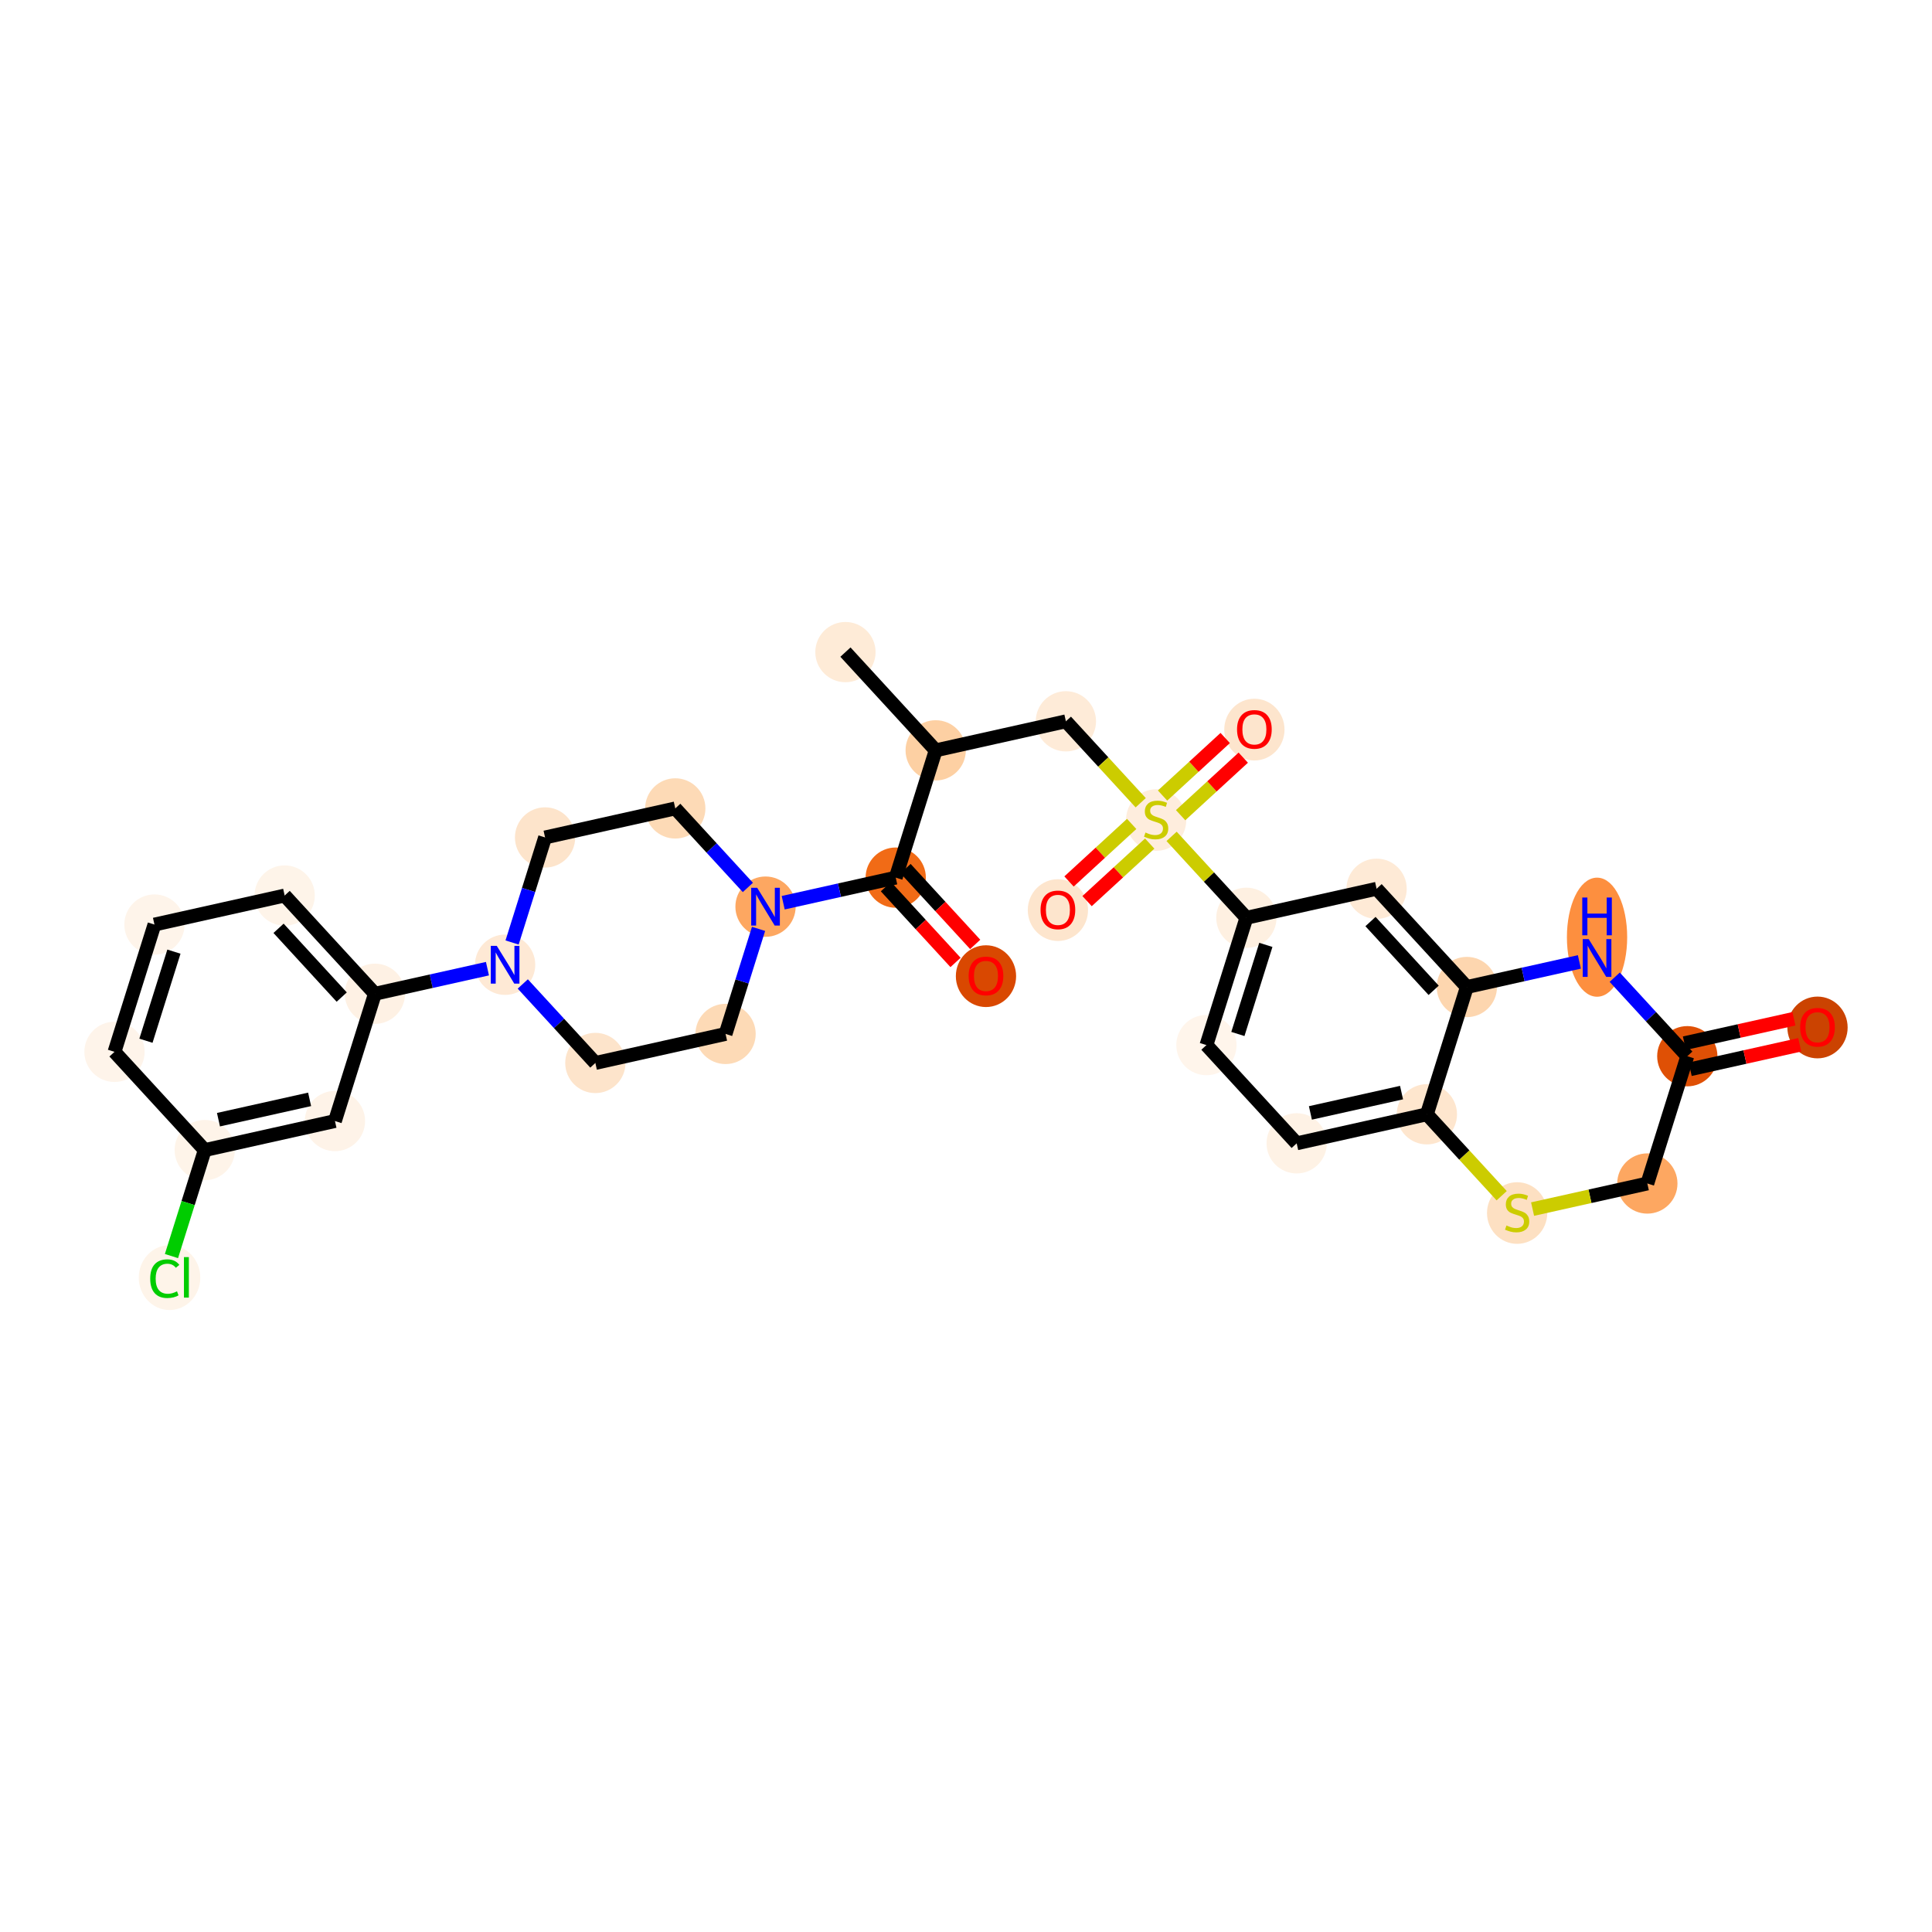 <?xml version='1.0' encoding='iso-8859-1'?>
<svg version='1.1' baseProfile='full'
              xmlns='http://www.w3.org/2000/svg'
                      xmlns:rdkit='http://www.rdkit.org/xml'
                      xmlns:xlink='http://www.w3.org/1999/xlink'
                  xml:space='preserve'
width='280px' height='280px' viewBox='0 0 280 280'>
<!-- END OF HEADER -->
<rect style='opacity:1.0;fill:#FFFFFF;stroke:none' width='280' height='280' x='0' y='0'> </rect>
<ellipse cx='122.528' cy='94.508' rx='3.867' ry='3.867'  style='fill:#FEEBD7;fill-rule:evenodd;stroke:#FEEBD7;stroke-width:1.0px;stroke-linecap:butt;stroke-linejoin:miter;stroke-opacity:1' />
<ellipse cx='135.607' cy='108.746' rx='3.867' ry='3.867'  style='fill:#FDD0A3;fill-rule:evenodd;stroke:#FDD0A3;stroke-width:1.0px;stroke-linecap:butt;stroke-linejoin:miter;stroke-opacity:1' />
<ellipse cx='154.477' cy='104.538' rx='3.867' ry='3.867'  style='fill:#FEEBD8;fill-rule:evenodd;stroke:#FEEBD8;stroke-width:1.0px;stroke-linecap:butt;stroke-linejoin:miter;stroke-opacity:1' />
<ellipse cx='167.557' cy='118.85' rx='3.867' ry='3.965'  style='fill:#FEEDDD;fill-rule:evenodd;stroke:#FEEDDD;stroke-width:1.0px;stroke-linecap:butt;stroke-linejoin:miter;stroke-opacity:1' />
<ellipse cx='153.319' cy='131.898' rx='3.867' ry='3.976'  style='fill:#FDE5CD;fill-rule:evenodd;stroke:#FDE5CD;stroke-width:1.0px;stroke-linecap:butt;stroke-linejoin:miter;stroke-opacity:1' />
<ellipse cx='181.795' cy='105.739' rx='3.867' ry='3.976'  style='fill:#FDE5CD;fill-rule:evenodd;stroke:#FDE5CD;stroke-width:1.0px;stroke-linecap:butt;stroke-linejoin:miter;stroke-opacity:1' />
<ellipse cx='180.636' cy='133.014' rx='3.867' ry='3.867'  style='fill:#FEF0E1;fill-rule:evenodd;stroke:#FEF0E1;stroke-width:1.0px;stroke-linecap:butt;stroke-linejoin:miter;stroke-opacity:1' />
<ellipse cx='174.845' cy='151.461' rx='3.867' ry='3.867'  style='fill:#FFF5EB;fill-rule:evenodd;stroke:#FFF5EB;stroke-width:1.0px;stroke-linecap:butt;stroke-linejoin:miter;stroke-opacity:1' />
<ellipse cx='187.925' cy='165.699' rx='3.867' ry='3.867'  style='fill:#FEF2E5;fill-rule:evenodd;stroke:#FEF2E5;stroke-width:1.0px;stroke-linecap:butt;stroke-linejoin:miter;stroke-opacity:1' />
<ellipse cx='206.795' cy='161.491' rx='3.867' ry='3.867'  style='fill:#FEE6CE;fill-rule:evenodd;stroke:#FEE6CE;stroke-width:1.0px;stroke-linecap:butt;stroke-linejoin:miter;stroke-opacity:1' />
<ellipse cx='212.586' cy='143.045' rx='3.867' ry='3.867'  style='fill:#FDD6AF;fill-rule:evenodd;stroke:#FDD6AF;stroke-width:1.0px;stroke-linecap:butt;stroke-linejoin:miter;stroke-opacity:1' />
<ellipse cx='199.506' cy='128.806' rx='3.867' ry='3.867'  style='fill:#FEEAD6;fill-rule:evenodd;stroke:#FEEAD6;stroke-width:1.0px;stroke-linecap:butt;stroke-linejoin:miter;stroke-opacity:1' />
<ellipse cx='231.456' cy='135.825' rx='3.867' ry='8.13'  style='fill:#FD8F3F;fill-rule:evenodd;stroke:#FD8F3F;stroke-width:1.0px;stroke-linecap:butt;stroke-linejoin:miter;stroke-opacity:1' />
<ellipse cx='244.536' cy='153.075' rx='3.867' ry='3.867'  style='fill:#DF5005;fill-rule:evenodd;stroke:#DF5005;stroke-width:1.0px;stroke-linecap:butt;stroke-linejoin:miter;stroke-opacity:1' />
<ellipse cx='263.406' cy='148.909' rx='3.867' ry='3.976'  style='fill:#CB4301;fill-rule:evenodd;stroke:#CB4301;stroke-width:1.0px;stroke-linecap:butt;stroke-linejoin:miter;stroke-opacity:1' />
<ellipse cx='238.745' cy='171.521' rx='3.867' ry='3.867'  style='fill:#FDA761;fill-rule:evenodd;stroke:#FDA761;stroke-width:1.0px;stroke-linecap:butt;stroke-linejoin:miter;stroke-opacity:1' />
<ellipse cx='219.874' cy='175.802' rx='3.867' ry='3.965'  style='fill:#FDE0C2;fill-rule:evenodd;stroke:#FDE0C2;stroke-width:1.0px;stroke-linecap:butt;stroke-linejoin:miter;stroke-opacity:1' />
<ellipse cx='129.816' cy='127.192' rx='3.867' ry='3.867'  style='fill:#F16B16;fill-rule:evenodd;stroke:#F16B16;stroke-width:1.0px;stroke-linecap:butt;stroke-linejoin:miter;stroke-opacity:1' />
<ellipse cx='142.895' cy='141.473' rx='3.867' ry='3.976'  style='fill:#D94801;fill-rule:evenodd;stroke:#D94801;stroke-width:1.0px;stroke-linecap:butt;stroke-linejoin:miter;stroke-opacity:1' />
<ellipse cx='110.946' cy='131.4' rx='3.867' ry='3.872'  style='fill:#FDA761;fill-rule:evenodd;stroke:#FDA761;stroke-width:1.0px;stroke-linecap:butt;stroke-linejoin:miter;stroke-opacity:1' />
<ellipse cx='97.866' cy='117.162' rx='3.867' ry='3.867'  style='fill:#FDDAB6;fill-rule:evenodd;stroke:#FDDAB6;stroke-width:1.0px;stroke-linecap:butt;stroke-linejoin:miter;stroke-opacity:1' />
<ellipse cx='78.996' cy='121.37' rx='3.867' ry='3.867'  style='fill:#FDE4CB;fill-rule:evenodd;stroke:#FDE4CB;stroke-width:1.0px;stroke-linecap:butt;stroke-linejoin:miter;stroke-opacity:1' />
<ellipse cx='73.205' cy='139.816' rx='3.867' ry='3.872'  style='fill:#FEE9D5;fill-rule:evenodd;stroke:#FEE9D5;stroke-width:1.0px;stroke-linecap:butt;stroke-linejoin:miter;stroke-opacity:1' />
<ellipse cx='54.335' cy='144.024' rx='3.867' ry='3.867'  style='fill:#FEF1E4;fill-rule:evenodd;stroke:#FEF1E4;stroke-width:1.0px;stroke-linecap:butt;stroke-linejoin:miter;stroke-opacity:1' />
<ellipse cx='41.255' cy='129.786' rx='3.867' ry='3.867'  style='fill:#FEF4E9;fill-rule:evenodd;stroke:#FEF4E9;stroke-width:1.0px;stroke-linecap:butt;stroke-linejoin:miter;stroke-opacity:1' />
<ellipse cx='22.385' cy='133.994' rx='3.867' ry='3.867'  style='fill:#FEF4EA;fill-rule:evenodd;stroke:#FEF4EA;stroke-width:1.0px;stroke-linecap:butt;stroke-linejoin:miter;stroke-opacity:1' />
<ellipse cx='16.594' cy='152.44' rx='3.867' ry='3.867'  style='fill:#FEF4EA;fill-rule:evenodd;stroke:#FEF4EA;stroke-width:1.0px;stroke-linecap:butt;stroke-linejoin:miter;stroke-opacity:1' />
<ellipse cx='29.673' cy='166.678' rx='3.867' ry='3.867'  style='fill:#FEF4E9;fill-rule:evenodd;stroke:#FEF4E9;stroke-width:1.0px;stroke-linecap:butt;stroke-linejoin:miter;stroke-opacity:1' />
<ellipse cx='24.571' cy='185.159' rx='3.959' ry='4.2'  style='fill:#FEF4E9;fill-rule:evenodd;stroke:#FEF4E9;stroke-width:1.0px;stroke-linecap:butt;stroke-linejoin:miter;stroke-opacity:1' />
<ellipse cx='48.544' cy='162.47' rx='3.867' ry='3.867'  style='fill:#FEF3E8;fill-rule:evenodd;stroke:#FEF3E8;stroke-width:1.0px;stroke-linecap:butt;stroke-linejoin:miter;stroke-opacity:1' />
<ellipse cx='86.284' cy='154.054' rx='3.867' ry='3.867'  style='fill:#FDE4CB;fill-rule:evenodd;stroke:#FDE4CB;stroke-width:1.0px;stroke-linecap:butt;stroke-linejoin:miter;stroke-opacity:1' />
<ellipse cx='105.155' cy='149.846' rx='3.867' ry='3.867'  style='fill:#FDDAB6;fill-rule:evenodd;stroke:#FDDAB6;stroke-width:1.0px;stroke-linecap:butt;stroke-linejoin:miter;stroke-opacity:1' />
<path class='bond-0 atom-0 atom-1' d='M 122.528,94.508 L 135.607,108.746' style='fill:none;fill-rule:evenodd;stroke:#000000;stroke-width:2.0px;stroke-linecap:butt;stroke-linejoin:miter;stroke-opacity:1' />
<path class='bond-1 atom-1 atom-2' d='M 135.607,108.746 L 154.477,104.538' style='fill:none;fill-rule:evenodd;stroke:#000000;stroke-width:2.0px;stroke-linecap:butt;stroke-linejoin:miter;stroke-opacity:1' />
<path class='bond-16 atom-1 atom-17' d='M 135.607,108.746 L 129.816,127.192' style='fill:none;fill-rule:evenodd;stroke:#000000;stroke-width:2.0px;stroke-linecap:butt;stroke-linejoin:miter;stroke-opacity:1' />
<path class='bond-2 atom-2 atom-3' d='M 154.477,104.538 L 159.898,110.438' style='fill:none;fill-rule:evenodd;stroke:#000000;stroke-width:2.0px;stroke-linecap:butt;stroke-linejoin:miter;stroke-opacity:1' />
<path class='bond-2 atom-2 atom-3' d='M 159.898,110.438 L 165.318,116.339' style='fill:none;fill-rule:evenodd;stroke:#CCCC00;stroke-width:2.0px;stroke-linecap:butt;stroke-linejoin:miter;stroke-opacity:1' />
<path class='bond-3 atom-3 atom-4' d='M 164.01,119.409 L 159.471,123.579' style='fill:none;fill-rule:evenodd;stroke:#CCCC00;stroke-width:2.0px;stroke-linecap:butt;stroke-linejoin:miter;stroke-opacity:1' />
<path class='bond-3 atom-3 atom-4' d='M 159.471,123.579 L 154.931,127.749' style='fill:none;fill-rule:evenodd;stroke:#FF0000;stroke-width:2.0px;stroke-linecap:butt;stroke-linejoin:miter;stroke-opacity:1' />
<path class='bond-3 atom-3 atom-4' d='M 166.626,122.257 L 162.087,126.426' style='fill:none;fill-rule:evenodd;stroke:#CCCC00;stroke-width:2.0px;stroke-linecap:butt;stroke-linejoin:miter;stroke-opacity:1' />
<path class='bond-3 atom-3 atom-4' d='M 162.087,126.426 L 157.547,130.596' style='fill:none;fill-rule:evenodd;stroke:#FF0000;stroke-width:2.0px;stroke-linecap:butt;stroke-linejoin:miter;stroke-opacity:1' />
<path class='bond-4 atom-3 atom-5' d='M 171.104,118.143 L 175.643,113.973' style='fill:none;fill-rule:evenodd;stroke:#CCCC00;stroke-width:2.0px;stroke-linecap:butt;stroke-linejoin:miter;stroke-opacity:1' />
<path class='bond-4 atom-3 atom-5' d='M 175.643,113.973 L 180.182,109.804' style='fill:none;fill-rule:evenodd;stroke:#FF0000;stroke-width:2.0px;stroke-linecap:butt;stroke-linejoin:miter;stroke-opacity:1' />
<path class='bond-4 atom-3 atom-5' d='M 168.488,115.296 L 173.027,111.126' style='fill:none;fill-rule:evenodd;stroke:#CCCC00;stroke-width:2.0px;stroke-linecap:butt;stroke-linejoin:miter;stroke-opacity:1' />
<path class='bond-4 atom-3 atom-5' d='M 173.027,111.126 L 177.566,106.956' style='fill:none;fill-rule:evenodd;stroke:#FF0000;stroke-width:2.0px;stroke-linecap:butt;stroke-linejoin:miter;stroke-opacity:1' />
<path class='bond-5 atom-3 atom-6' d='M 169.796,121.213 L 175.216,127.114' style='fill:none;fill-rule:evenodd;stroke:#CCCC00;stroke-width:2.0px;stroke-linecap:butt;stroke-linejoin:miter;stroke-opacity:1' />
<path class='bond-5 atom-3 atom-6' d='M 175.216,127.114 L 180.636,133.014' style='fill:none;fill-rule:evenodd;stroke:#000000;stroke-width:2.0px;stroke-linecap:butt;stroke-linejoin:miter;stroke-opacity:1' />
<path class='bond-6 atom-6 atom-7' d='M 180.636,133.014 L 174.845,151.461' style='fill:none;fill-rule:evenodd;stroke:#000000;stroke-width:2.0px;stroke-linecap:butt;stroke-linejoin:miter;stroke-opacity:1' />
<path class='bond-6 atom-6 atom-7' d='M 183.457,136.939 L 179.403,149.852' style='fill:none;fill-rule:evenodd;stroke:#000000;stroke-width:2.0px;stroke-linecap:butt;stroke-linejoin:miter;stroke-opacity:1' />
<path class='bond-31 atom-11 atom-6' d='M 199.506,128.806 L 180.636,133.014' style='fill:none;fill-rule:evenodd;stroke:#000000;stroke-width:2.0px;stroke-linecap:butt;stroke-linejoin:miter;stroke-opacity:1' />
<path class='bond-7 atom-7 atom-8' d='M 174.845,151.461 L 187.925,165.699' style='fill:none;fill-rule:evenodd;stroke:#000000;stroke-width:2.0px;stroke-linecap:butt;stroke-linejoin:miter;stroke-opacity:1' />
<path class='bond-8 atom-8 atom-9' d='M 187.925,165.699 L 206.795,161.491' style='fill:none;fill-rule:evenodd;stroke:#000000;stroke-width:2.0px;stroke-linecap:butt;stroke-linejoin:miter;stroke-opacity:1' />
<path class='bond-8 atom-8 atom-9' d='M 189.914,161.293 L 203.123,158.348' style='fill:none;fill-rule:evenodd;stroke:#000000;stroke-width:2.0px;stroke-linecap:butt;stroke-linejoin:miter;stroke-opacity:1' />
<path class='bond-9 atom-9 atom-10' d='M 206.795,161.491 L 212.586,143.045' style='fill:none;fill-rule:evenodd;stroke:#000000;stroke-width:2.0px;stroke-linecap:butt;stroke-linejoin:miter;stroke-opacity:1' />
<path class='bond-33 atom-16 atom-9' d='M 217.635,173.292 L 212.215,167.391' style='fill:none;fill-rule:evenodd;stroke:#CCCC00;stroke-width:2.0px;stroke-linecap:butt;stroke-linejoin:miter;stroke-opacity:1' />
<path class='bond-33 atom-16 atom-9' d='M 212.215,167.391 L 206.795,161.491' style='fill:none;fill-rule:evenodd;stroke:#000000;stroke-width:2.0px;stroke-linecap:butt;stroke-linejoin:miter;stroke-opacity:1' />
<path class='bond-10 atom-10 atom-11' d='M 212.586,143.045 L 199.506,128.806' style='fill:none;fill-rule:evenodd;stroke:#000000;stroke-width:2.0px;stroke-linecap:butt;stroke-linejoin:miter;stroke-opacity:1' />
<path class='bond-10 atom-10 atom-11' d='M 207.776,143.525 L 198.621,133.558' style='fill:none;fill-rule:evenodd;stroke:#000000;stroke-width:2.0px;stroke-linecap:butt;stroke-linejoin:miter;stroke-opacity:1' />
<path class='bond-11 atom-10 atom-12' d='M 212.586,143.045 L 220.741,141.226' style='fill:none;fill-rule:evenodd;stroke:#000000;stroke-width:2.0px;stroke-linecap:butt;stroke-linejoin:miter;stroke-opacity:1' />
<path class='bond-11 atom-10 atom-12' d='M 220.741,141.226 L 228.896,139.407' style='fill:none;fill-rule:evenodd;stroke:#0000FF;stroke-width:2.0px;stroke-linecap:butt;stroke-linejoin:miter;stroke-opacity:1' />
<path class='bond-12 atom-12 atom-13' d='M 234.016,141.623 L 239.276,147.349' style='fill:none;fill-rule:evenodd;stroke:#0000FF;stroke-width:2.0px;stroke-linecap:butt;stroke-linejoin:miter;stroke-opacity:1' />
<path class='bond-12 atom-12 atom-13' d='M 239.276,147.349 L 244.536,153.075' style='fill:none;fill-rule:evenodd;stroke:#000000;stroke-width:2.0px;stroke-linecap:butt;stroke-linejoin:miter;stroke-opacity:1' />
<path class='bond-13 atom-13 atom-14' d='M 244.956,154.962 L 252.893,153.192' style='fill:none;fill-rule:evenodd;stroke:#000000;stroke-width:2.0px;stroke-linecap:butt;stroke-linejoin:miter;stroke-opacity:1' />
<path class='bond-13 atom-13 atom-14' d='M 252.893,153.192 L 260.83,151.422' style='fill:none;fill-rule:evenodd;stroke:#FF0000;stroke-width:2.0px;stroke-linecap:butt;stroke-linejoin:miter;stroke-opacity:1' />
<path class='bond-13 atom-13 atom-14' d='M 244.115,151.188 L 252.052,149.418' style='fill:none;fill-rule:evenodd;stroke:#000000;stroke-width:2.0px;stroke-linecap:butt;stroke-linejoin:miter;stroke-opacity:1' />
<path class='bond-13 atom-13 atom-14' d='M 252.052,149.418 L 259.988,147.648' style='fill:none;fill-rule:evenodd;stroke:#FF0000;stroke-width:2.0px;stroke-linecap:butt;stroke-linejoin:miter;stroke-opacity:1' />
<path class='bond-14 atom-13 atom-15' d='M 244.536,153.075 L 238.745,171.521' style='fill:none;fill-rule:evenodd;stroke:#000000;stroke-width:2.0px;stroke-linecap:butt;stroke-linejoin:miter;stroke-opacity:1' />
<path class='bond-15 atom-15 atom-16' d='M 238.745,171.521 L 230.429,173.375' style='fill:none;fill-rule:evenodd;stroke:#000000;stroke-width:2.0px;stroke-linecap:butt;stroke-linejoin:miter;stroke-opacity:1' />
<path class='bond-15 atom-15 atom-16' d='M 230.429,173.375 L 222.113,175.23' style='fill:none;fill-rule:evenodd;stroke:#CCCC00;stroke-width:2.0px;stroke-linecap:butt;stroke-linejoin:miter;stroke-opacity:1' />
<path class='bond-17 atom-17 atom-18' d='M 128.392,128.5 L 133.438,133.993' style='fill:none;fill-rule:evenodd;stroke:#000000;stroke-width:2.0px;stroke-linecap:butt;stroke-linejoin:miter;stroke-opacity:1' />
<path class='bond-17 atom-17 atom-18' d='M 133.438,133.993 L 138.484,139.486' style='fill:none;fill-rule:evenodd;stroke:#FF0000;stroke-width:2.0px;stroke-linecap:butt;stroke-linejoin:miter;stroke-opacity:1' />
<path class='bond-17 atom-17 atom-18' d='M 131.24,125.884 L 136.286,131.377' style='fill:none;fill-rule:evenodd;stroke:#000000;stroke-width:2.0px;stroke-linecap:butt;stroke-linejoin:miter;stroke-opacity:1' />
<path class='bond-17 atom-17 atom-18' d='M 136.286,131.377 L 141.332,136.87' style='fill:none;fill-rule:evenodd;stroke:#FF0000;stroke-width:2.0px;stroke-linecap:butt;stroke-linejoin:miter;stroke-opacity:1' />
<path class='bond-18 atom-17 atom-19' d='M 129.816,127.192 L 121.661,129.011' style='fill:none;fill-rule:evenodd;stroke:#000000;stroke-width:2.0px;stroke-linecap:butt;stroke-linejoin:miter;stroke-opacity:1' />
<path class='bond-18 atom-17 atom-19' d='M 121.661,129.011 L 113.506,130.829' style='fill:none;fill-rule:evenodd;stroke:#0000FF;stroke-width:2.0px;stroke-linecap:butt;stroke-linejoin:miter;stroke-opacity:1' />
<path class='bond-19 atom-19 atom-20' d='M 108.386,128.614 L 103.126,122.888' style='fill:none;fill-rule:evenodd;stroke:#0000FF;stroke-width:2.0px;stroke-linecap:butt;stroke-linejoin:miter;stroke-opacity:1' />
<path class='bond-19 atom-19 atom-20' d='M 103.126,122.888 L 97.866,117.162' style='fill:none;fill-rule:evenodd;stroke:#000000;stroke-width:2.0px;stroke-linecap:butt;stroke-linejoin:miter;stroke-opacity:1' />
<path class='bond-32 atom-31 atom-19' d='M 105.155,149.846 L 107.545,142.234' style='fill:none;fill-rule:evenodd;stroke:#000000;stroke-width:2.0px;stroke-linecap:butt;stroke-linejoin:miter;stroke-opacity:1' />
<path class='bond-32 atom-31 atom-19' d='M 107.545,142.234 L 109.935,134.621' style='fill:none;fill-rule:evenodd;stroke:#0000FF;stroke-width:2.0px;stroke-linecap:butt;stroke-linejoin:miter;stroke-opacity:1' />
<path class='bond-20 atom-20 atom-21' d='M 97.866,117.162 L 78.996,121.37' style='fill:none;fill-rule:evenodd;stroke:#000000;stroke-width:2.0px;stroke-linecap:butt;stroke-linejoin:miter;stroke-opacity:1' />
<path class='bond-21 atom-21 atom-22' d='M 78.996,121.37 L 76.606,128.983' style='fill:none;fill-rule:evenodd;stroke:#000000;stroke-width:2.0px;stroke-linecap:butt;stroke-linejoin:miter;stroke-opacity:1' />
<path class='bond-21 atom-21 atom-22' d='M 76.606,128.983 L 74.216,136.595' style='fill:none;fill-rule:evenodd;stroke:#0000FF;stroke-width:2.0px;stroke-linecap:butt;stroke-linejoin:miter;stroke-opacity:1' />
<path class='bond-22 atom-22 atom-23' d='M 70.645,140.387 L 62.49,142.206' style='fill:none;fill-rule:evenodd;stroke:#0000FF;stroke-width:2.0px;stroke-linecap:butt;stroke-linejoin:miter;stroke-opacity:1' />
<path class='bond-22 atom-22 atom-23' d='M 62.49,142.206 L 54.335,144.024' style='fill:none;fill-rule:evenodd;stroke:#000000;stroke-width:2.0px;stroke-linecap:butt;stroke-linejoin:miter;stroke-opacity:1' />
<path class='bond-29 atom-22 atom-30' d='M 75.765,142.603 L 81.025,148.328' style='fill:none;fill-rule:evenodd;stroke:#0000FF;stroke-width:2.0px;stroke-linecap:butt;stroke-linejoin:miter;stroke-opacity:1' />
<path class='bond-29 atom-22 atom-30' d='M 81.025,148.328 L 86.284,154.054' style='fill:none;fill-rule:evenodd;stroke:#000000;stroke-width:2.0px;stroke-linecap:butt;stroke-linejoin:miter;stroke-opacity:1' />
<path class='bond-23 atom-23 atom-24' d='M 54.335,144.024 L 41.255,129.786' style='fill:none;fill-rule:evenodd;stroke:#000000;stroke-width:2.0px;stroke-linecap:butt;stroke-linejoin:miter;stroke-opacity:1' />
<path class='bond-23 atom-23 atom-24' d='M 49.525,144.504 L 40.37,134.538' style='fill:none;fill-rule:evenodd;stroke:#000000;stroke-width:2.0px;stroke-linecap:butt;stroke-linejoin:miter;stroke-opacity:1' />
<path class='bond-34 atom-29 atom-23' d='M 48.544,162.47 L 54.335,144.024' style='fill:none;fill-rule:evenodd;stroke:#000000;stroke-width:2.0px;stroke-linecap:butt;stroke-linejoin:miter;stroke-opacity:1' />
<path class='bond-24 atom-24 atom-25' d='M 41.255,129.786 L 22.385,133.994' style='fill:none;fill-rule:evenodd;stroke:#000000;stroke-width:2.0px;stroke-linecap:butt;stroke-linejoin:miter;stroke-opacity:1' />
<path class='bond-25 atom-25 atom-26' d='M 22.385,133.994 L 16.594,152.44' style='fill:none;fill-rule:evenodd;stroke:#000000;stroke-width:2.0px;stroke-linecap:butt;stroke-linejoin:miter;stroke-opacity:1' />
<path class='bond-25 atom-25 atom-26' d='M 25.206,137.919 L 21.152,150.831' style='fill:none;fill-rule:evenodd;stroke:#000000;stroke-width:2.0px;stroke-linecap:butt;stroke-linejoin:miter;stroke-opacity:1' />
<path class='bond-26 atom-26 atom-27' d='M 16.594,152.44 L 29.673,166.678' style='fill:none;fill-rule:evenodd;stroke:#000000;stroke-width:2.0px;stroke-linecap:butt;stroke-linejoin:miter;stroke-opacity:1' />
<path class='bond-27 atom-27 atom-28' d='M 29.673,166.678 L 27.262,174.359' style='fill:none;fill-rule:evenodd;stroke:#000000;stroke-width:2.0px;stroke-linecap:butt;stroke-linejoin:miter;stroke-opacity:1' />
<path class='bond-27 atom-27 atom-28' d='M 27.262,174.359 L 24.851,182.039' style='fill:none;fill-rule:evenodd;stroke:#00CC00;stroke-width:2.0px;stroke-linecap:butt;stroke-linejoin:miter;stroke-opacity:1' />
<path class='bond-28 atom-27 atom-29' d='M 29.673,166.678 L 48.544,162.47' style='fill:none;fill-rule:evenodd;stroke:#000000;stroke-width:2.0px;stroke-linecap:butt;stroke-linejoin:miter;stroke-opacity:1' />
<path class='bond-28 atom-27 atom-29' d='M 31.662,162.273 L 44.872,159.327' style='fill:none;fill-rule:evenodd;stroke:#000000;stroke-width:2.0px;stroke-linecap:butt;stroke-linejoin:miter;stroke-opacity:1' />
<path class='bond-30 atom-30 atom-31' d='M 86.284,154.054 L 105.155,149.846' style='fill:none;fill-rule:evenodd;stroke:#000000;stroke-width:2.0px;stroke-linecap:butt;stroke-linejoin:miter;stroke-opacity:1' />
<path  class='atom-3' d='M 166.01 120.655
Q 166.072 120.679, 166.327 120.787
Q 166.582 120.895, 166.861 120.965
Q 167.147 121.027, 167.425 121.027
Q 167.943 121.027, 168.245 120.779
Q 168.547 120.524, 168.547 120.083
Q 168.547 119.781, 168.392 119.596
Q 168.245 119.41, 168.013 119.31
Q 167.781 119.209, 167.394 119.093
Q 166.907 118.946, 166.613 118.807
Q 166.327 118.668, 166.118 118.374
Q 165.917 118.08, 165.917 117.585
Q 165.917 116.897, 166.381 116.472
Q 166.853 116.046, 167.781 116.046
Q 168.415 116.046, 169.134 116.348
L 168.957 116.943
Q 168.299 116.673, 167.804 116.673
Q 167.271 116.673, 166.977 116.897
Q 166.683 117.113, 166.691 117.492
Q 166.691 117.786, 166.838 117.964
Q 166.992 118.142, 167.209 118.243
Q 167.433 118.343, 167.804 118.459
Q 168.299 118.614, 168.593 118.768
Q 168.887 118.923, 169.096 119.24
Q 169.312 119.549, 169.312 120.083
Q 169.312 120.841, 168.802 121.251
Q 168.299 121.653, 167.456 121.653
Q 166.969 121.653, 166.598 121.545
Q 166.234 121.444, 165.801 121.266
L 166.01 120.655
' fill='#CCCC00'/>
<path  class='atom-4' d='M 150.805 131.871
Q 150.805 130.556, 151.455 129.822
Q 152.104 129.087, 153.319 129.087
Q 154.533 129.087, 155.182 129.822
Q 155.832 130.556, 155.832 131.871
Q 155.832 133.201, 155.175 133.959
Q 154.517 134.709, 153.319 134.709
Q 152.112 134.709, 151.455 133.959
Q 150.805 133.209, 150.805 131.871
M 153.319 134.091
Q 154.154 134.091, 154.602 133.534
Q 155.059 132.969, 155.059 131.871
Q 155.059 130.796, 154.602 130.255
Q 154.154 129.706, 153.319 129.706
Q 152.483 129.706, 152.027 130.247
Q 151.579 130.788, 151.579 131.871
Q 151.579 132.977, 152.027 133.534
Q 152.483 134.091, 153.319 134.091
' fill='#FF0000'/>
<path  class='atom-5' d='M 179.282 105.712
Q 179.282 104.398, 179.931 103.663
Q 180.581 102.928, 181.795 102.928
Q 183.009 102.928, 183.659 103.663
Q 184.308 104.398, 184.308 105.712
Q 184.308 107.042, 183.651 107.8
Q 182.994 108.55, 181.795 108.55
Q 180.589 108.55, 179.931 107.8
Q 179.282 107.05, 179.282 105.712
M 181.795 107.932
Q 182.63 107.932, 183.079 107.375
Q 183.535 106.81, 183.535 105.712
Q 183.535 104.637, 183.079 104.096
Q 182.63 103.547, 181.795 103.547
Q 180.96 103.547, 180.503 104.088
Q 180.055 104.63, 180.055 105.712
Q 180.055 106.818, 180.503 107.375
Q 180.96 107.932, 181.795 107.932
' fill='#FF0000'/>
<path  class='atom-12' d='M 230.246 136.099
L 232.04 138.999
Q 232.218 139.285, 232.504 139.803
Q 232.79 140.321, 232.806 140.352
L 232.806 136.099
L 233.533 136.099
L 233.533 141.574
L 232.783 141.574
L 230.857 138.403
Q 230.633 138.032, 230.393 137.607
Q 230.161 137.182, 230.091 137.05
L 230.091 141.574
L 229.38 141.574
L 229.38 136.099
L 230.246 136.099
' fill='#0000FF'/>
<path  class='atom-12' d='M 229.314 130.076
L 230.056 130.076
L 230.056 132.404
L 232.856 132.404
L 232.856 130.076
L 233.598 130.076
L 233.598 135.551
L 232.856 135.551
L 232.856 133.022
L 230.056 133.022
L 230.056 135.551
L 229.314 135.551
L 229.314 130.076
' fill='#0000FF'/>
<path  class='atom-14' d='M 260.893 148.882
Q 260.893 147.568, 261.542 146.833
Q 262.192 146.098, 263.406 146.098
Q 264.62 146.098, 265.27 146.833
Q 265.919 147.568, 265.919 148.882
Q 265.919 150.212, 265.262 150.97
Q 264.605 151.72, 263.406 151.72
Q 262.2 151.72, 261.542 150.97
Q 260.893 150.22, 260.893 148.882
M 263.406 151.102
Q 264.241 151.102, 264.69 150.545
Q 265.146 149.98, 265.146 148.882
Q 265.146 147.807, 264.69 147.266
Q 264.241 146.717, 263.406 146.717
Q 262.571 146.717, 262.114 147.258
Q 261.666 147.8, 261.666 148.882
Q 261.666 149.988, 262.114 150.545
Q 262.571 151.102, 263.406 151.102
' fill='#FF0000'/>
<path  class='atom-16' d='M 218.328 177.608
Q 218.39 177.631, 218.645 177.74
Q 218.9 177.848, 219.178 177.918
Q 219.464 177.979, 219.743 177.979
Q 220.261 177.979, 220.563 177.732
Q 220.864 177.477, 220.864 177.036
Q 220.864 176.734, 220.71 176.549
Q 220.563 176.363, 220.331 176.263
Q 220.099 176.162, 219.712 176.046
Q 219.225 175.899, 218.931 175.76
Q 218.645 175.621, 218.436 175.327
Q 218.235 175.033, 218.235 174.538
Q 218.235 173.85, 218.699 173.424
Q 219.171 172.999, 220.099 172.999
Q 220.733 172.999, 221.452 173.301
L 221.274 173.896
Q 220.617 173.625, 220.122 173.625
Q 219.588 173.625, 219.294 173.85
Q 219 174.066, 219.008 174.445
Q 219.008 174.739, 219.155 174.917
Q 219.31 175.095, 219.526 175.195
Q 219.751 175.296, 220.122 175.412
Q 220.617 175.567, 220.911 175.721
Q 221.205 175.876, 221.413 176.193
Q 221.63 176.502, 221.63 177.036
Q 221.63 177.794, 221.119 178.204
Q 220.617 178.606, 219.774 178.606
Q 219.287 178.606, 218.915 178.498
Q 218.552 178.397, 218.119 178.219
L 218.328 177.608
' fill='#CCCC00'/>
<path  class='atom-18' d='M 140.382 141.446
Q 140.382 140.131, 141.032 139.396
Q 141.681 138.662, 142.895 138.662
Q 144.11 138.662, 144.759 139.396
Q 145.409 140.131, 145.409 141.446
Q 145.409 142.776, 144.752 143.534
Q 144.094 144.284, 142.895 144.284
Q 141.689 144.284, 141.032 143.534
Q 140.382 142.784, 140.382 141.446
M 142.895 143.665
Q 143.731 143.665, 144.179 143.108
Q 144.636 142.544, 144.636 141.446
Q 144.636 140.371, 144.179 139.829
Q 143.731 139.28, 142.895 139.28
Q 142.06 139.28, 141.604 139.822
Q 141.155 140.363, 141.155 141.446
Q 141.155 142.552, 141.604 143.108
Q 142.06 143.665, 142.895 143.665
' fill='#FF0000'/>
<path  class='atom-19' d='M 109.735 128.662
L 111.53 131.563
Q 111.707 131.849, 111.994 132.367
Q 112.28 132.885, 112.295 132.916
L 112.295 128.662
L 113.022 128.662
L 113.022 134.138
L 112.272 134.138
L 110.346 130.967
Q 110.122 130.596, 109.882 130.17
Q 109.65 129.745, 109.581 129.614
L 109.581 134.138
L 108.869 134.138
L 108.869 128.662
L 109.735 128.662
' fill='#0000FF'/>
<path  class='atom-22' d='M 71.995 137.078
L 73.789 139.979
Q 73.967 140.265, 74.253 140.783
Q 74.539 141.301, 74.555 141.332
L 74.555 137.078
L 75.281 137.078
L 75.281 142.554
L 74.531 142.554
L 72.606 139.383
Q 72.381 139.012, 72.142 138.586
Q 71.91 138.161, 71.84 138.03
L 71.84 142.554
L 71.129 142.554
L 71.129 137.078
L 71.995 137.078
' fill='#0000FF'/>
<path  class='atom-28' d='M 21.771 185.314
Q 21.771 183.953, 22.405 183.241
Q 23.047 182.522, 24.261 182.522
Q 25.39 182.522, 25.994 183.319
L 25.483 183.736
Q 25.043 183.156, 24.261 183.156
Q 23.434 183.156, 22.993 183.713
Q 22.56 184.262, 22.56 185.314
Q 22.56 186.397, 23.009 186.953
Q 23.465 187.51, 24.346 187.51
Q 24.95 187.51, 25.654 187.147
L 25.87 187.727
Q 25.584 187.912, 25.151 188.021
Q 24.718 188.129, 24.238 188.129
Q 23.047 188.129, 22.405 187.402
Q 21.771 186.675, 21.771 185.314
' fill='#00CC00'/>
<path  class='atom-28' d='M 26.659 182.19
L 27.37 182.19
L 27.37 188.059
L 26.659 188.059
L 26.659 182.19
' fill='#00CC00'/>
</svg>
